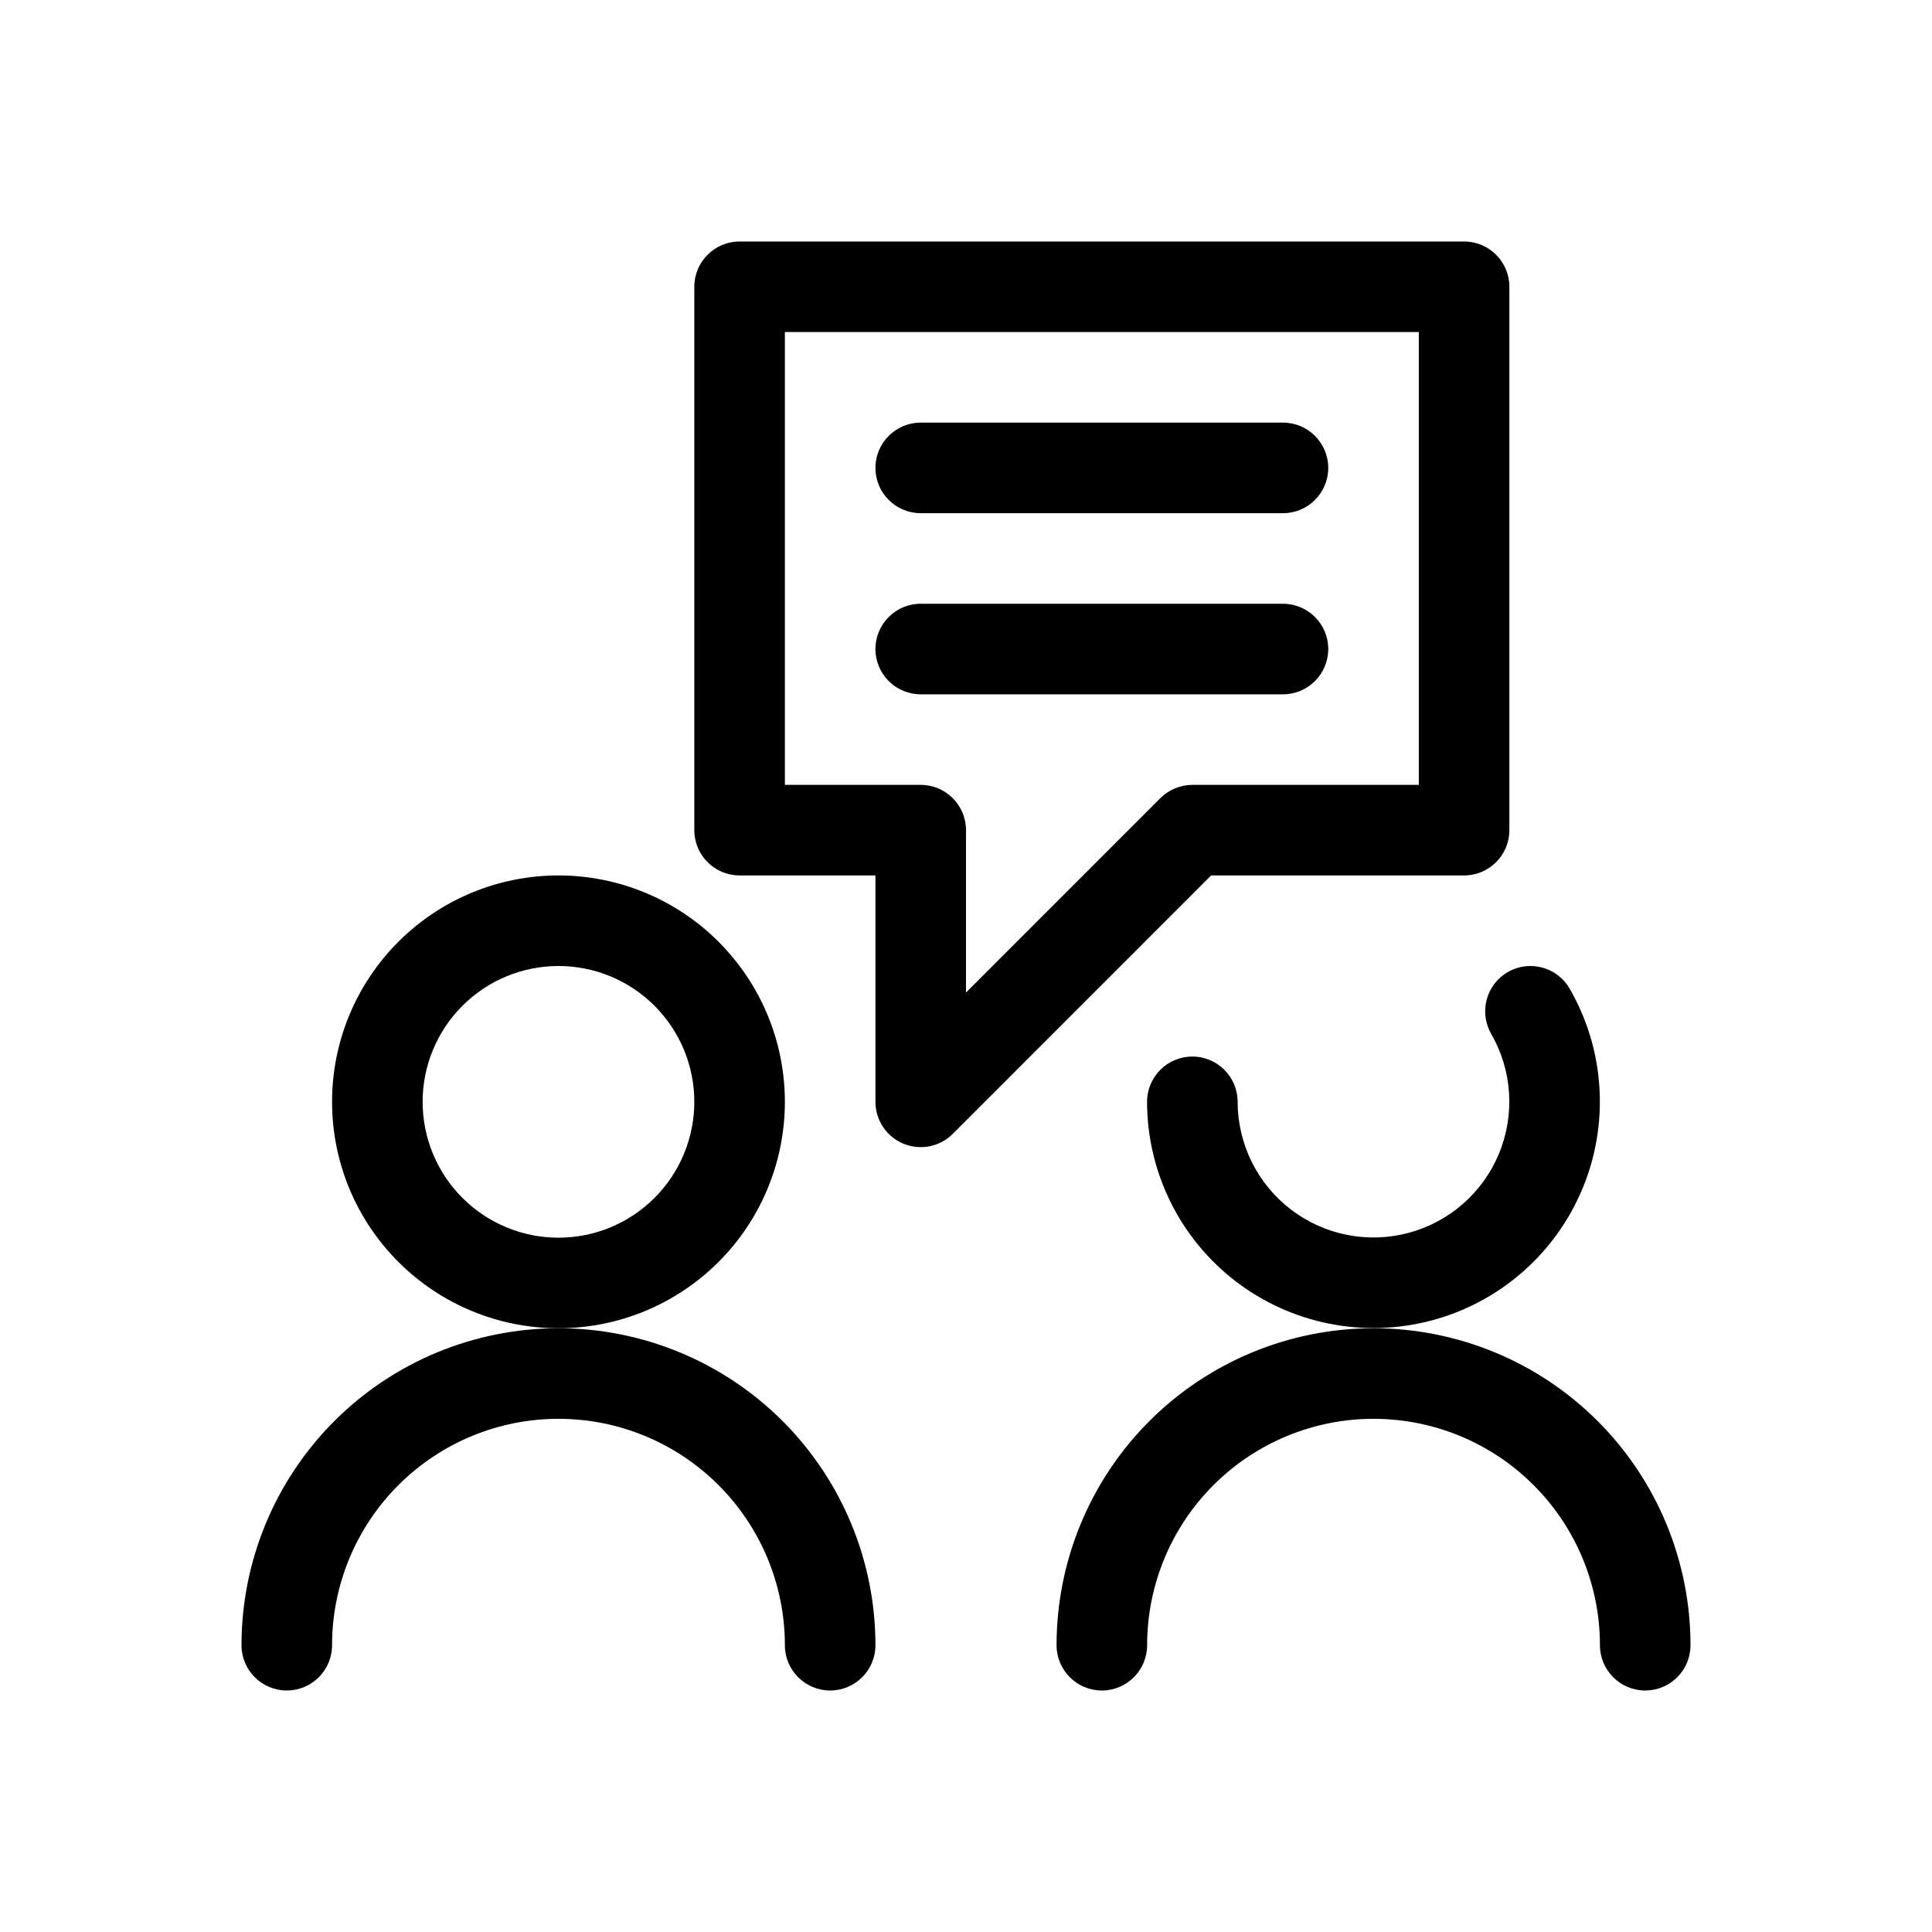 <svg width="64" height="64" viewBox="0 0 64 64" fill="none" xmlns="http://www.w3.org/2000/svg">
<path fill-rule="evenodd" clip-rule="evenodd" d="M13.197 31.197C14.603 29.79 16.511 29 18.5 29C20.489 29 22.397 29.79 23.803 31.197C25.21 32.603 26 34.511 26 36.5C26 38.489 25.21 40.397 23.803 41.803C22.397 43.21 20.489 44 18.5 44C16.511 44 14.603 43.21 13.197 41.803C11.79 40.397 11 38.489 11 36.5C11 34.511 11.79 32.603 13.197 31.197ZM18.5 32C17.306 32 16.162 32.474 15.318 33.318C14.474 34.162 14 35.306 14 36.5C14 37.694 14.474 38.838 15.318 39.682C16.162 40.526 17.306 41 18.5 41C19.694 41 20.838 40.526 21.682 39.682C22.526 38.838 23 37.694 23 36.5C23 35.306 22.526 34.162 21.682 33.318C20.838 32.474 19.694 32 18.5 32Z" fill="black"/>
<path fill-rule="evenodd" clip-rule="evenodd" d="M18.5 47C16.511 47 14.603 47.79 13.197 49.197C11.79 50.603 11 52.511 11 54.5C11 55.328 10.328 56 9.5 56C8.672 56 8 55.328 8 54.5C8 51.715 9.106 49.044 11.075 47.075C13.044 45.106 15.715 44 18.5 44C21.285 44 23.956 45.106 25.925 47.075C27.894 49.044 29 51.715 29 54.5C29 55.328 28.328 56 27.5 56C26.672 56 26 55.328 26 54.5C26 52.511 25.21 50.603 23.803 49.197C22.397 47.79 20.489 47 18.5 47Z" fill="black"/>
<path fill-rule="evenodd" clip-rule="evenodd" d="M49.95 32.2C50.668 31.787 51.585 32.034 51.998 32.752C52.572 33.748 52.908 34.863 52.982 36.01C53.056 37.157 52.866 38.306 52.425 39.368C51.984 40.43 51.306 41.376 50.441 42.134C49.576 42.892 48.549 43.441 47.438 43.738C46.328 44.035 45.164 44.074 44.036 43.849C42.909 43.626 41.848 43.145 40.935 42.446C40.023 41.746 39.283 40.847 38.774 39.816C38.265 38.785 37.999 37.651 37.998 36.502C37.997 35.673 38.668 35.001 39.496 35C40.325 34.999 40.997 35.67 40.998 36.498C40.999 37.188 41.158 37.868 41.464 38.487C41.769 39.105 42.213 39.645 42.76 40.065C43.308 40.484 43.944 40.773 44.621 40.907C45.298 41.041 45.996 41.019 46.662 40.84C47.329 40.662 47.945 40.332 48.464 39.878C48.983 39.423 49.39 38.855 49.654 38.218C49.919 37.581 50.033 36.892 49.989 36.203C49.944 35.515 49.742 34.846 49.398 34.248C48.985 33.53 49.232 32.613 49.95 32.2Z" fill="black"/>
<path fill-rule="evenodd" clip-rule="evenodd" d="M45.5 47C43.511 47 41.603 47.79 40.197 49.197C38.79 50.603 38 52.511 38 54.5C38 55.328 37.328 56 36.5 56C35.672 56 35 55.328 35 54.5C35 51.715 36.106 49.044 38.075 47.075C40.044 45.106 42.715 44 45.5 44C48.285 44 50.956 45.106 52.925 47.075C54.894 49.044 56 51.715 56 54.5C56 55.328 55.328 56 54.5 56C53.672 56 53 55.328 53 54.5C53 52.511 52.21 50.603 50.803 49.197C49.397 47.79 47.489 47 45.5 47Z" fill="black"/>
<path fill-rule="evenodd" clip-rule="evenodd" d="M23 9.5C23 8.672 23.672 8 24.5 8H48.5C49.328 8 50 8.672 50 9.5V27.5C50 28.328 49.328 29 48.5 29H40.121L31.561 37.561C31.132 37.99 30.486 38.118 29.926 37.886C29.366 37.654 29 37.107 29 36.5V29H24.5C23.672 29 23 28.328 23 27.5V9.5ZM26 11V26H30.5C31.328 26 32 26.672 32 27.5V32.879L38.439 26.439C38.721 26.158 39.102 26 39.5 26H47V11H26Z" fill="black"/>
<path fill-rule="evenodd" clip-rule="evenodd" d="M29 15.5C29 14.672 29.672 14 30.5 14H42.5C43.328 14 44 14.672 44 15.5C44 16.328 43.328 17 42.5 17H30.5C29.672 17 29 16.328 29 15.5Z" fill="black"/>
<path fill-rule="evenodd" clip-rule="evenodd" d="M29 21.5C29 20.672 29.672 20 30.5 20H42.5C43.328 20 44 20.672 44 21.5C44 22.328 43.328 23 42.5 23H30.5C29.672 23 29 22.328 29 21.5Z" fill="black"/>
</svg>
